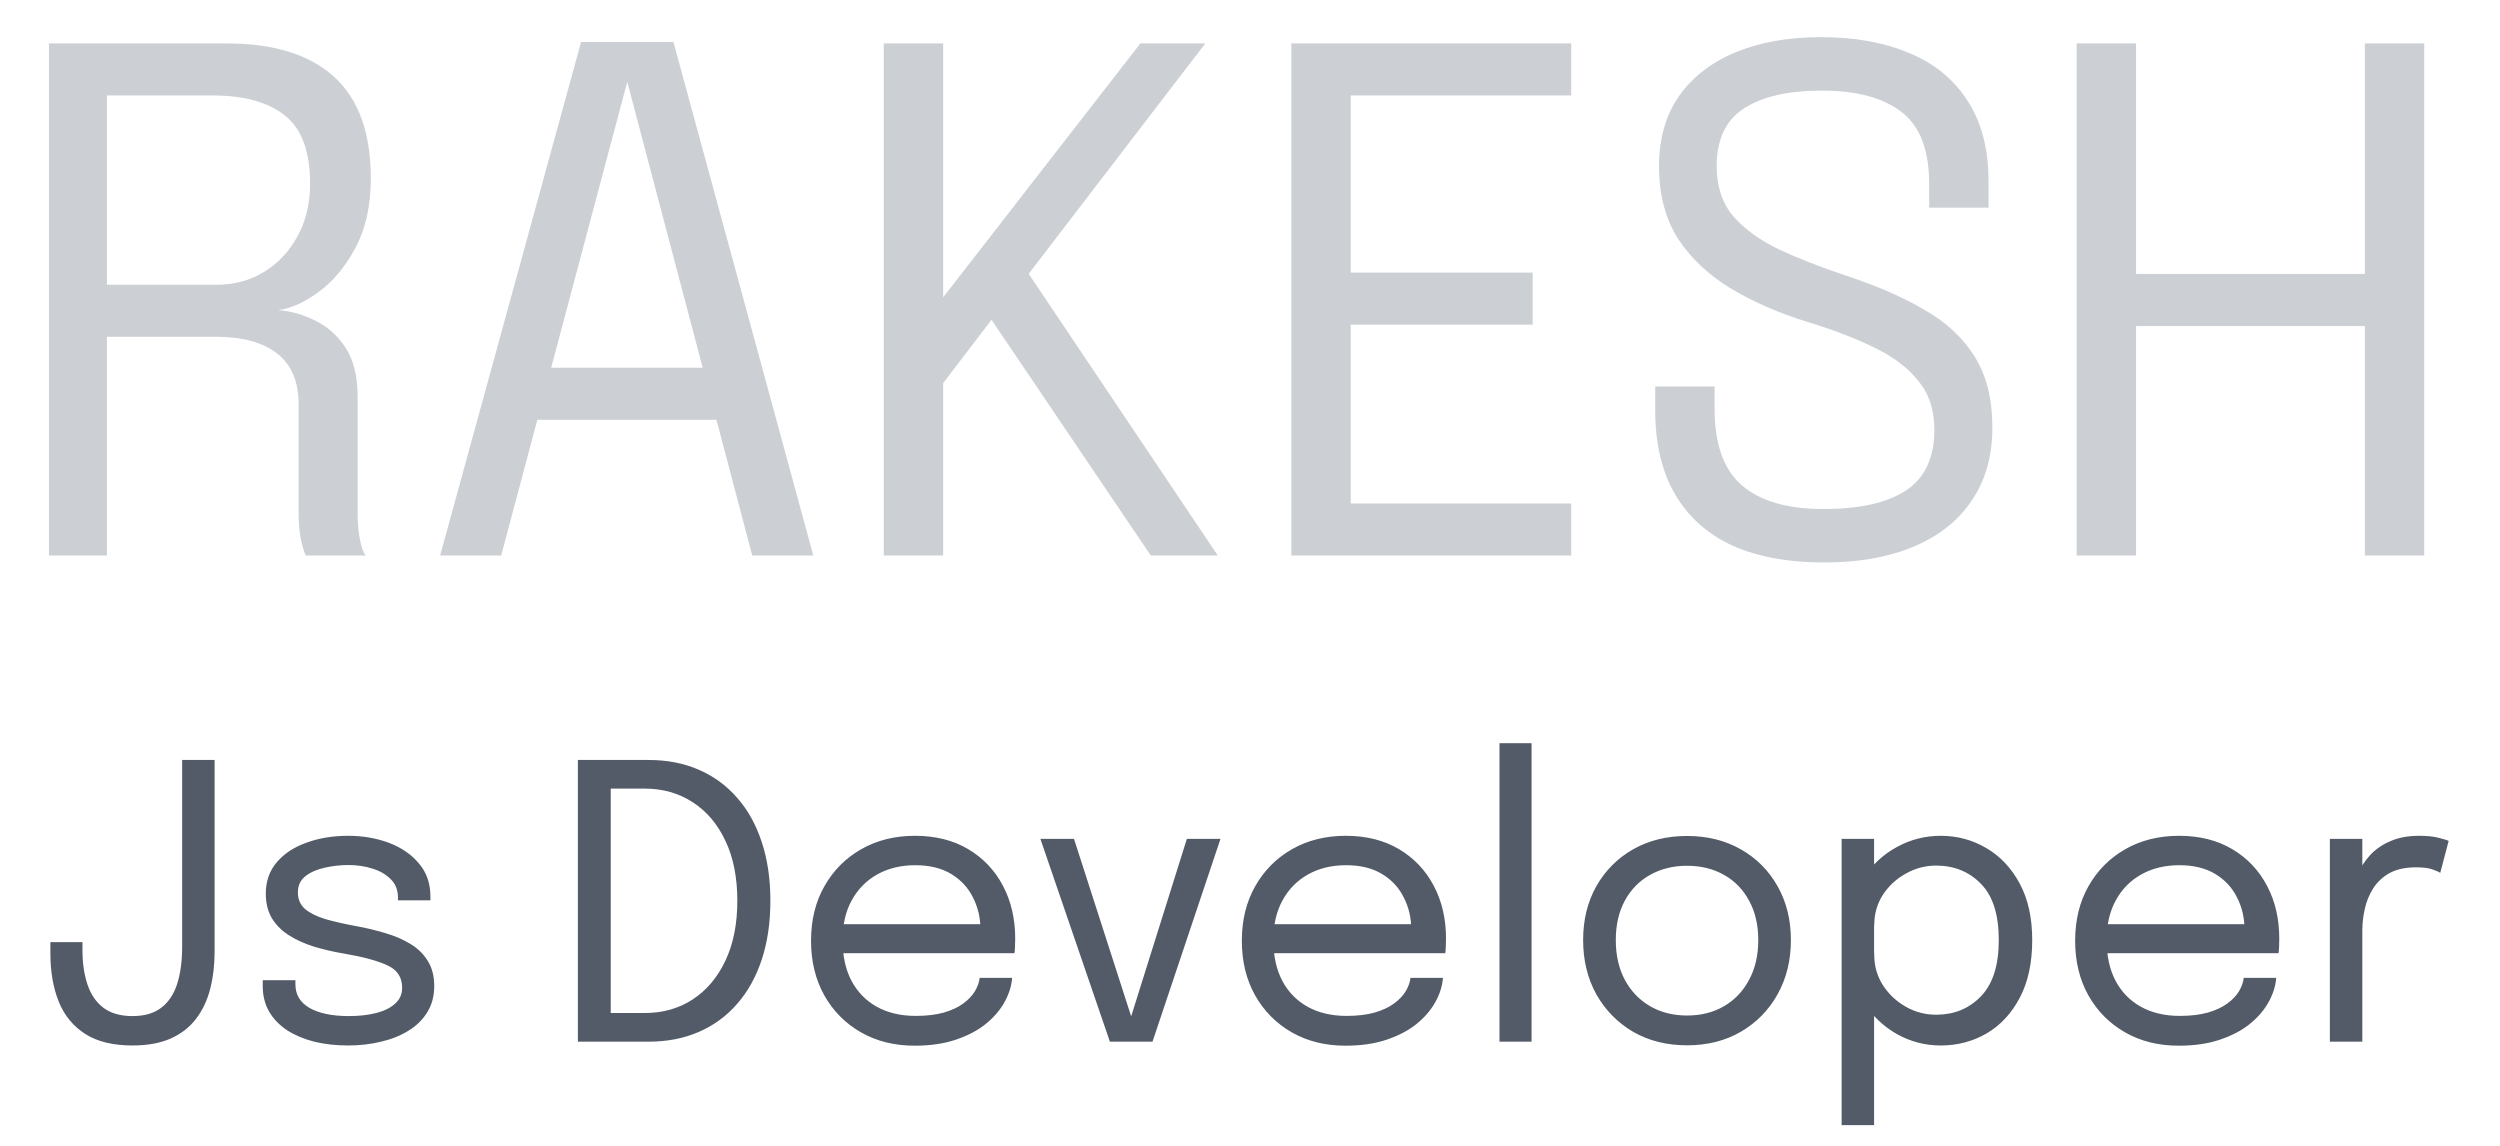 <svg width="72" height="33" viewBox="0 0 72 33" fill="none" xmlns="http://www.w3.org/2000/svg">
<path d="M1.41 16V1.25H6.53C7.883 1.25 8.913 1.57 9.62 2.21C10.327 2.85 10.68 3.827 10.68 5.14C10.68 5.927 10.53 6.597 10.23 7.15C9.937 7.697 9.58 8.12 9.16 8.42C8.747 8.72 8.363 8.89 8.01 8.93C8.37 8.957 8.723 9.057 9.07 9.23C9.423 9.397 9.717 9.657 9.95 10.01C10.183 10.363 10.3 10.837 10.3 11.43C10.3 11.977 10.3 12.537 10.3 13.11C10.3 13.677 10.3 14.237 10.3 14.79C10.3 15.077 10.323 15.333 10.37 15.56C10.417 15.78 10.47 15.927 10.53 16H8.81C8.763 15.913 8.717 15.763 8.67 15.55C8.623 15.337 8.6 15.083 8.6 14.79C8.6 14.277 8.6 13.753 8.6 13.22C8.6 12.687 8.6 12.16 8.6 11.64C8.6 10.987 8.393 10.5 7.98 10.18C7.567 9.86 6.983 9.7 6.23 9.7H2.6L3.08 9.05V16H1.41ZM3.08 8.91L2.6 8.2H6.25C6.743 8.2 7.19 8.08 7.59 7.84C7.997 7.593 8.32 7.253 8.56 6.82C8.807 6.38 8.93 5.867 8.93 5.28C8.93 4.367 8.69 3.717 8.21 3.33C7.73 2.943 7.037 2.75 6.13 2.75H2.56L3.08 2.01V8.91ZM12.675 16L16.735 1.21H19.395L23.424 16H21.665L18.055 2.32H18.075L14.434 16H12.675ZM14.774 12.09V10.59H21.355V12.09H14.774ZM29.133 8.53L29.173 7.21L35.073 16H33.143L28.103 8.54L28.983 8.65L26.983 11.27L27.163 10.16V16H25.453V1.25H27.163V9.36L26.823 9L32.843 1.25H34.713L29.133 8.53ZM38.131 2.75L38.901 1.78V8.44L38.481 7.85H44.141V9.35H38.481L38.901 8.76V15.47L38.131 14.5H45.251V16H37.191V1.25H45.251V2.75H38.131ZM52.53 16.2C51.51 16.2 50.637 16.04 49.91 15.72C49.19 15.393 48.637 14.903 48.25 14.25C47.864 13.597 47.67 12.783 47.67 11.81C47.67 11.677 47.67 11.563 47.67 11.47C47.67 11.377 47.67 11.263 47.67 11.13H49.38C49.38 11.257 49.38 11.363 49.38 11.45C49.38 11.537 49.38 11.647 49.38 11.78C49.38 12.8 49.647 13.537 50.18 13.99C50.714 14.437 51.49 14.66 52.51 14.66C53.563 14.66 54.36 14.48 54.9 14.12C55.44 13.76 55.71 13.177 55.71 12.37C55.71 11.803 55.553 11.333 55.24 10.96C54.934 10.58 54.507 10.26 53.96 10C53.413 9.733 52.777 9.49 52.05 9.27C51.23 9.017 50.497 8.697 49.85 8.31C49.21 7.923 48.703 7.447 48.33 6.88C47.964 6.307 47.78 5.61 47.78 4.79C47.78 3.99 47.974 3.313 48.36 2.76C48.754 2.207 49.3 1.787 50 1.5C50.7 1.213 51.514 1.07 52.44 1.07C53.42 1.07 54.27 1.223 54.99 1.53C55.717 1.83 56.277 2.29 56.67 2.91C57.07 3.523 57.27 4.297 57.27 5.23C57.27 5.377 57.27 5.503 57.27 5.61C57.27 5.71 57.27 5.833 57.27 5.98H55.56C55.56 5.853 55.56 5.74 55.56 5.64C55.56 5.54 55.56 5.427 55.56 5.3C55.56 4.327 55.297 3.637 54.77 3.23C54.243 2.817 53.477 2.61 52.47 2.61C51.504 2.61 50.757 2.78 50.23 3.12C49.703 3.46 49.44 4.017 49.44 4.79C49.44 5.37 49.6 5.85 49.92 6.23C50.247 6.603 50.69 6.923 51.25 7.19C51.81 7.45 52.45 7.7 53.17 7.94C54.044 8.227 54.794 8.553 55.42 8.92C56.053 9.28 56.537 9.73 56.87 10.27C57.21 10.81 57.38 11.49 57.38 12.31C57.38 13.13 57.184 13.83 56.79 14.41C56.404 14.99 55.847 15.433 55.12 15.74C54.4 16.047 53.537 16.2 52.53 16.2ZM69.818 1.25V16H68.108V8.54L68.878 9.39H60.748L61.518 8.54V16H59.808V1.25H61.518V8.79L60.748 7.89H68.878L68.108 8.79V1.25H69.818Z" fill="#CCD0D4"/>
<path d="M3.816 30.11C3.259 30.11 2.806 30 2.458 29.78C2.109 29.556 1.854 29.247 1.693 28.851C1.532 28.451 1.451 27.985 1.451 27.453C1.451 27.398 1.451 27.345 1.451 27.294C1.451 27.239 1.451 27.186 1.451 27.134H2.375C2.375 27.168 2.375 27.204 2.375 27.244C2.375 27.281 2.375 27.32 2.375 27.36C2.375 27.734 2.423 28.064 2.518 28.35C2.613 28.636 2.765 28.86 2.974 29.021C3.187 29.182 3.468 29.263 3.816 29.263C4.161 29.263 4.438 29.182 4.646 29.021C4.856 28.86 5.008 28.631 5.103 28.334C5.198 28.033 5.246 27.679 5.246 27.272V21.887H6.181V27.393C6.181 27.785 6.139 28.146 6.054 28.477C5.97 28.806 5.835 29.094 5.647 29.34C5.464 29.582 5.222 29.771 4.921 29.907C4.621 30.042 4.252 30.11 3.816 30.11ZM10.026 30.11C9.674 30.11 9.347 30.073 9.047 30C8.75 29.923 8.489 29.813 8.266 29.67C8.046 29.523 7.873 29.344 7.749 29.131C7.628 28.918 7.567 28.674 7.567 28.399C7.567 28.37 7.567 28.341 7.567 28.311C7.567 28.279 7.567 28.251 7.567 28.229H8.508C8.508 28.251 8.508 28.269 8.508 28.284C8.508 28.299 8.508 28.321 8.508 28.35C8.508 28.647 8.645 28.874 8.92 29.032C9.195 29.186 9.571 29.263 10.048 29.263C10.341 29.263 10.603 29.234 10.834 29.175C11.065 29.116 11.247 29.026 11.379 28.905C11.514 28.785 11.582 28.632 11.582 28.449C11.582 28.145 11.439 27.928 11.153 27.8C10.871 27.668 10.447 27.554 9.883 27.459C9.586 27.408 9.303 27.342 9.036 27.261C8.768 27.177 8.53 27.069 8.321 26.936C8.115 26.805 7.952 26.641 7.831 26.447C7.714 26.249 7.655 26.012 7.655 25.738C7.655 25.382 7.76 25.081 7.969 24.835C8.181 24.586 8.467 24.397 8.827 24.269C9.186 24.137 9.586 24.071 10.026 24.071C10.451 24.071 10.843 24.139 11.203 24.274C11.562 24.41 11.85 24.608 12.066 24.869C12.286 25.125 12.396 25.442 12.396 25.82C12.396 25.835 12.396 25.853 12.396 25.875C12.396 25.893 12.396 25.912 12.396 25.93H11.461C11.461 25.912 11.461 25.897 11.461 25.886C11.461 25.875 11.461 25.862 11.461 25.848C11.461 25.635 11.393 25.461 11.258 25.325C11.122 25.186 10.946 25.083 10.73 25.017C10.513 24.947 10.282 24.913 10.037 24.913C9.806 24.913 9.578 24.938 9.355 24.989C9.131 25.037 8.946 25.118 8.799 25.232C8.653 25.345 8.579 25.501 8.579 25.699C8.579 25.897 8.647 26.056 8.783 26.177C8.922 26.295 9.116 26.392 9.366 26.469C9.619 26.542 9.916 26.61 10.257 26.672C10.561 26.727 10.849 26.797 11.12 26.881C11.392 26.962 11.63 27.067 11.835 27.195C12.044 27.323 12.207 27.486 12.325 27.684C12.446 27.879 12.506 28.117 12.506 28.399C12.506 28.686 12.44 28.935 12.308 29.148C12.18 29.36 12 29.538 11.769 29.681C11.542 29.824 11.278 29.93 10.977 30C10.68 30.073 10.363 30.11 10.026 30.11ZM16.643 30V21.887H18.678C19.213 21.887 19.695 21.981 20.124 22.168C20.557 22.355 20.925 22.625 21.23 22.977C21.538 23.325 21.774 23.75 21.939 24.253C22.104 24.751 22.187 25.314 22.187 25.941C22.187 26.568 22.104 27.133 21.939 27.635C21.774 28.134 21.538 28.559 21.23 28.911C20.925 29.263 20.557 29.532 20.124 29.72C19.695 29.907 19.213 30 18.678 30H16.643ZM17.589 29.709L17.165 29.175H18.568C19.088 29.175 19.549 29.045 19.948 28.785C20.352 28.52 20.667 28.146 20.894 27.663C21.122 27.178 21.235 26.605 21.235 25.941C21.235 25.274 21.122 24.7 20.894 24.22C20.667 23.735 20.352 23.363 19.948 23.103C19.549 22.843 19.088 22.712 18.568 22.712H17.165L17.589 22.179V29.709ZM23.886 27.453V26.617H28.402L28.237 26.892C28.237 26.87 28.237 26.85 28.237 26.832C28.237 26.81 28.237 26.79 28.237 26.771C28.237 26.434 28.165 26.126 28.022 25.848C27.883 25.565 27.674 25.34 27.395 25.171C27.116 25.002 26.772 24.918 26.361 24.918C25.947 24.918 25.582 25.006 25.267 25.182C24.951 25.358 24.706 25.607 24.53 25.93C24.354 26.249 24.266 26.63 24.266 27.074C24.266 27.525 24.35 27.914 24.519 28.24C24.691 28.566 24.935 28.817 25.25 28.994C25.566 29.169 25.939 29.258 26.372 29.258C26.68 29.258 26.948 29.226 27.175 29.164C27.402 29.098 27.59 29.012 27.736 28.905C27.887 28.796 28 28.676 28.077 28.548C28.154 28.42 28.2 28.291 28.215 28.163H29.15C29.131 28.398 29.058 28.631 28.93 28.861C28.801 29.093 28.62 29.303 28.385 29.494C28.151 29.681 27.863 29.831 27.522 29.945C27.181 30.059 26.788 30.116 26.345 30.116C25.758 30.116 25.241 29.987 24.794 29.73C24.346 29.474 23.994 29.118 23.738 28.663C23.485 28.209 23.358 27.686 23.358 27.096C23.358 26.498 23.486 25.974 23.743 25.523C24 25.068 24.354 24.713 24.805 24.456C25.256 24.199 25.771 24.071 26.35 24.071C26.941 24.071 27.452 24.199 27.885 24.456C28.317 24.713 28.651 25.065 28.886 25.512C29.12 25.956 29.238 26.462 29.238 27.03C29.238 27.089 29.236 27.166 29.232 27.261C29.229 27.356 29.223 27.421 29.216 27.453H23.886ZM35.15 24.159L33.192 30H31.965L29.963 24.159H30.931L32.653 29.505H32.504L34.182 24.159H35.15ZM36.293 27.453V26.617H40.809L40.644 26.892C40.644 26.87 40.644 26.85 40.644 26.832C40.644 26.81 40.644 26.79 40.644 26.771C40.644 26.434 40.572 26.126 40.429 25.848C40.29 25.565 40.081 25.34 39.802 25.171C39.524 25.002 39.179 24.918 38.768 24.918C38.354 24.918 37.989 25.006 37.674 25.182C37.359 25.358 37.113 25.607 36.937 25.93C36.761 26.249 36.673 26.63 36.673 27.074C36.673 27.525 36.757 27.914 36.926 28.24C37.098 28.566 37.342 28.817 37.657 28.994C37.973 29.169 38.347 29.258 38.779 29.258C39.087 29.258 39.355 29.226 39.582 29.164C39.81 29.098 39.997 29.012 40.143 28.905C40.294 28.796 40.407 28.676 40.484 28.548C40.561 28.42 40.607 28.291 40.622 28.163H41.557C41.539 28.398 41.465 28.631 41.337 28.861C41.209 29.093 41.027 29.303 40.792 29.494C40.558 29.681 40.27 29.831 39.929 29.945C39.588 30.059 39.196 30.116 38.752 30.116C38.165 30.116 37.648 29.987 37.201 29.73C36.754 29.474 36.402 29.118 36.145 28.663C35.892 28.209 35.765 27.686 35.765 27.096C35.765 26.498 35.894 25.974 36.15 25.523C36.407 25.068 36.761 24.713 37.212 24.456C37.663 24.199 38.178 24.071 38.757 24.071C39.348 24.071 39.859 24.199 40.292 24.456C40.725 24.713 41.058 25.065 41.293 25.512C41.528 25.956 41.645 26.462 41.645 27.03C41.645 27.089 41.643 27.166 41.639 27.261C41.636 27.356 41.63 27.421 41.623 27.453H36.293ZM44.109 21.404V30H43.185V21.404H44.109ZM48.587 30.105C48 30.105 47.481 29.974 47.03 29.714C46.583 29.45 46.231 29.091 45.974 28.636C45.721 28.178 45.594 27.657 45.594 27.074C45.594 26.491 45.721 25.974 45.974 25.523C46.231 25.072 46.583 24.718 47.03 24.462C47.481 24.205 48 24.076 48.587 24.076C49.173 24.076 49.69 24.205 50.138 24.462C50.589 24.718 50.941 25.072 51.194 25.523C51.45 25.974 51.578 26.491 51.578 27.074C51.578 27.657 51.45 28.178 51.194 28.636C50.941 29.091 50.589 29.45 50.138 29.714C49.69 29.974 49.173 30.105 48.587 30.105ZM48.587 29.247C48.99 29.247 49.346 29.157 49.654 28.977C49.962 28.797 50.202 28.544 50.374 28.218C50.55 27.892 50.638 27.51 50.638 27.074C50.638 26.638 50.55 26.26 50.374 25.941C50.202 25.618 49.962 25.371 49.654 25.198C49.346 25.023 48.99 24.934 48.587 24.934C48.187 24.934 47.831 25.023 47.52 25.198C47.212 25.371 46.969 25.618 46.794 25.941C46.621 26.26 46.535 26.638 46.535 27.074C46.535 27.51 46.621 27.892 46.794 28.218C46.969 28.544 47.212 28.797 47.52 28.977C47.831 29.157 48.187 29.247 48.587 29.247ZM53.039 32.404V24.159H53.974V32.404H53.039ZM55.893 30.11C55.442 30.11 55.021 30 54.628 29.78C54.236 29.556 53.917 29.25 53.671 28.861C53.429 28.473 53.308 28.029 53.308 27.53C53.308 27.52 53.308 27.51 53.308 27.503C53.308 27.496 53.308 27.486 53.308 27.476L53.979 27.459C53.979 27.466 53.979 27.476 53.979 27.486C53.979 27.494 53.979 27.501 53.979 27.509C53.979 27.824 54.062 28.112 54.227 28.372C54.395 28.632 54.615 28.84 54.887 28.994C55.158 29.148 55.45 29.224 55.761 29.224C56.278 29.224 56.707 29.049 57.048 28.697C57.393 28.341 57.565 27.8 57.565 27.074C57.565 26.344 57.395 25.805 57.054 25.457C56.713 25.105 56.282 24.929 55.761 24.929C55.45 24.929 55.158 25.006 54.887 25.16C54.615 25.31 54.395 25.514 54.227 25.77C54.062 26.027 53.979 26.315 53.979 26.634L53.308 26.612C53.308 26.11 53.429 25.668 53.671 25.287C53.917 24.905 54.236 24.608 54.628 24.395C55.021 24.179 55.442 24.071 55.893 24.071C56.366 24.071 56.803 24.188 57.202 24.423C57.602 24.654 57.923 24.993 58.165 25.441C58.407 25.888 58.528 26.432 58.528 27.074C58.528 27.727 58.409 28.28 58.17 28.735C57.932 29.186 57.613 29.529 57.213 29.764C56.814 29.994 56.374 30.11 55.893 30.11ZM60.291 27.453V26.617H64.807L64.642 26.892C64.642 26.87 64.642 26.85 64.642 26.832C64.642 26.81 64.642 26.79 64.642 26.771C64.642 26.434 64.57 26.126 64.427 25.848C64.288 25.565 64.079 25.34 63.8 25.171C63.522 25.002 63.177 24.918 62.767 24.918C62.352 24.918 61.987 25.006 61.672 25.182C61.357 25.358 61.111 25.607 60.935 25.93C60.759 26.249 60.671 26.63 60.671 27.074C60.671 27.525 60.755 27.914 60.924 28.24C61.096 28.566 61.34 28.817 61.656 28.994C61.971 29.169 62.345 29.258 62.778 29.258C63.086 29.258 63.353 29.226 63.581 29.164C63.808 29.098 63.995 29.012 64.141 28.905C64.292 28.796 64.406 28.676 64.483 28.548C64.559 28.42 64.605 28.291 64.62 28.163H65.555C65.537 28.398 65.463 28.631 65.335 28.861C65.207 29.093 65.025 29.303 64.79 29.494C64.556 29.681 64.268 29.831 63.927 29.945C63.586 30.059 63.194 30.116 62.75 30.116C62.163 30.116 61.646 29.987 61.199 29.73C60.752 29.474 60.4 29.118 60.143 28.663C59.89 28.209 59.764 27.686 59.764 27.096C59.764 26.498 59.892 25.974 60.148 25.523C60.405 25.068 60.759 24.713 61.21 24.456C61.661 24.199 62.176 24.071 62.755 24.071C63.346 24.071 63.857 24.199 64.29 24.456C64.723 24.713 65.056 25.065 65.291 25.512C65.526 25.956 65.643 26.462 65.643 27.03C65.643 27.089 65.641 27.166 65.638 27.261C65.634 27.356 65.628 27.421 65.621 27.453H60.291ZM67.1 30V24.159H68.035V25.952L67.727 25.842C67.749 25.626 67.804 25.413 67.892 25.204C67.98 24.991 68.101 24.801 68.255 24.632C68.413 24.46 68.609 24.324 68.844 24.225C69.079 24.122 69.353 24.071 69.669 24.071C69.903 24.071 70.094 24.091 70.241 24.131C70.391 24.168 70.485 24.198 70.521 24.22L70.279 25.138C70.243 25.112 70.168 25.079 70.054 25.039C69.944 24.999 69.786 24.979 69.581 24.979C69.276 24.979 69.023 25.034 68.822 25.143C68.624 25.253 68.466 25.4 68.349 25.584C68.235 25.763 68.154 25.959 68.107 26.172C68.059 26.385 68.035 26.596 68.035 26.805V30H67.1Z" fill="#525B67"/>
</svg>
